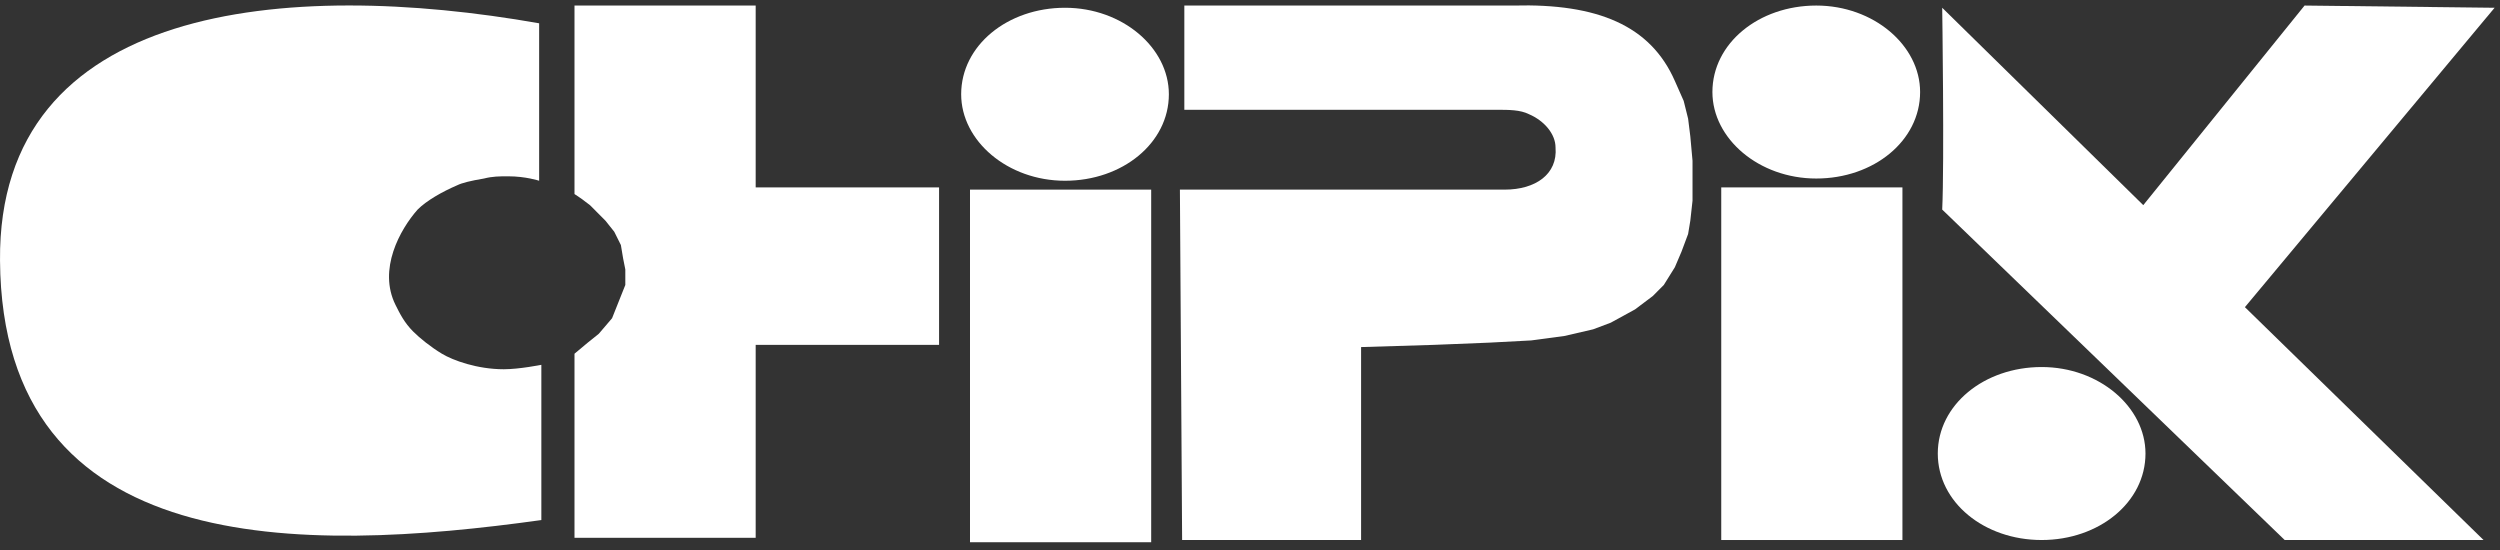<svg width="300" height="66" viewBox="0 0 300 66" fill="none" xmlns="http://www.w3.org/2000/svg">
<rect x="0" y="0" width="300" height="66" fill="#333333" stroke="none"/>
<path fill-rule="evenodd" clip-rule="evenodd" d="M64.697 2.795C34.47 -2.528 -0.264 0.399 0.002 31.27C0.267 67.197 36.327 66.399 64.962 62.407C64.962 57.617 64.962 44.843 64.962 43.778C64.962 43.778 62.311 44.31 60.455 44.31C57.273 44.31 54.356 43.246 53.031 42.448C51.705 41.649 50.379 40.585 49.584 39.786C48.523 38.722 47.993 37.657 47.463 36.593C45.341 32.335 47.993 27.544 50.114 25.149C51.175 24.085 53.031 23.02 54.887 22.222C55.417 21.956 56.477 21.69 58.068 21.424C59.129 21.157 59.924 21.157 60.985 21.157C63.106 21.157 64.697 21.69 64.697 21.69C64.697 16.633 64.697 10.246 64.697 2.795Z" fill="white"/>
<path fill-rule="evenodd" clip-rule="evenodd" d="M127.802 21.69C134.695 21.69 140.264 17.165 140.264 11.311C140.264 5.722 134.695 0.932 127.802 0.932C120.908 0.932 115.34 5.456 115.34 11.311C115.34 16.899 120.908 21.69 127.802 21.69Z" fill="white"/>
<path fill-rule="evenodd" clip-rule="evenodd" d="M68.939 0.666H90.681V22.488H112.688V41.383H90.681V64.536H68.939V42.447L70.53 41.117L71.856 40.052L73.447 38.189L74.507 35.528L75.038 34.197V33.133V32.335L74.773 31.004L74.507 29.407L73.712 27.811L72.651 26.48L71.591 25.415L70.795 24.617L69.735 23.819L68.939 23.286V0.666Z" fill="white"/>
<path fill-rule="evenodd" clip-rule="evenodd" d="M274.162 64.802H298.025L269.389 36.859L299.351 0.932L276.548 0.666L257.193 24.617L233.065 0.932C233.065 0.932 233.33 19.561 233.065 25.149L274.162 64.802Z" fill="white"/>
<path fill-rule="evenodd" clip-rule="evenodd" d="M217.951 21.423C224.845 21.423 230.413 16.899 230.413 11.044C230.413 5.456 224.845 0.666 217.951 0.666C211.057 0.666 205.489 5.19 205.489 11.044C205.489 16.633 211.057 21.423 217.951 21.423Z" fill="white"/>
<path fill-rule="evenodd" clip-rule="evenodd" d="M181.626 0.666C179.505 0.666 177.914 0.666 177.914 0.666H172.876H159.884H149.013H142.12V13.174H179.505C181.096 13.174 182.422 13.174 183.482 13.706C185.338 14.504 186.664 16.101 186.664 17.698C186.929 20.891 184.278 22.754 180.566 22.754H141.589L141.854 64.802H163.331V41.649L172.081 41.383L178.71 41.117L183.747 40.851L187.725 40.318L191.172 39.52L193.293 38.722L196.209 37.125L198.33 35.528L199.656 34.197L200.982 32.069L201.777 30.206L202.573 28.077L202.838 26.48L203.103 24.085V21.956V19.294L202.838 16.367L202.573 14.238L202.043 12.109L200.982 9.714C198.065 3.061 191.702 0.399 181.626 0.666Z" fill="white"/>
<path d="M138.142 22.754H116.4V65.068H138.142V22.754Z" fill="white"/>
<path d="M228.292 22.488H206.55V64.802H228.292V22.488Z" fill="white"/>
<path fill-rule="evenodd" clip-rule="evenodd" d="M244.996 64.802C251.89 64.802 257.458 60.278 257.458 54.423C257.458 48.835 251.89 44.044 244.996 44.044C238.102 44.044 232.534 48.569 232.534 54.423C232.534 60.278 238.102 64.802 244.996 64.802Z" fill="white"/>
</svg>
